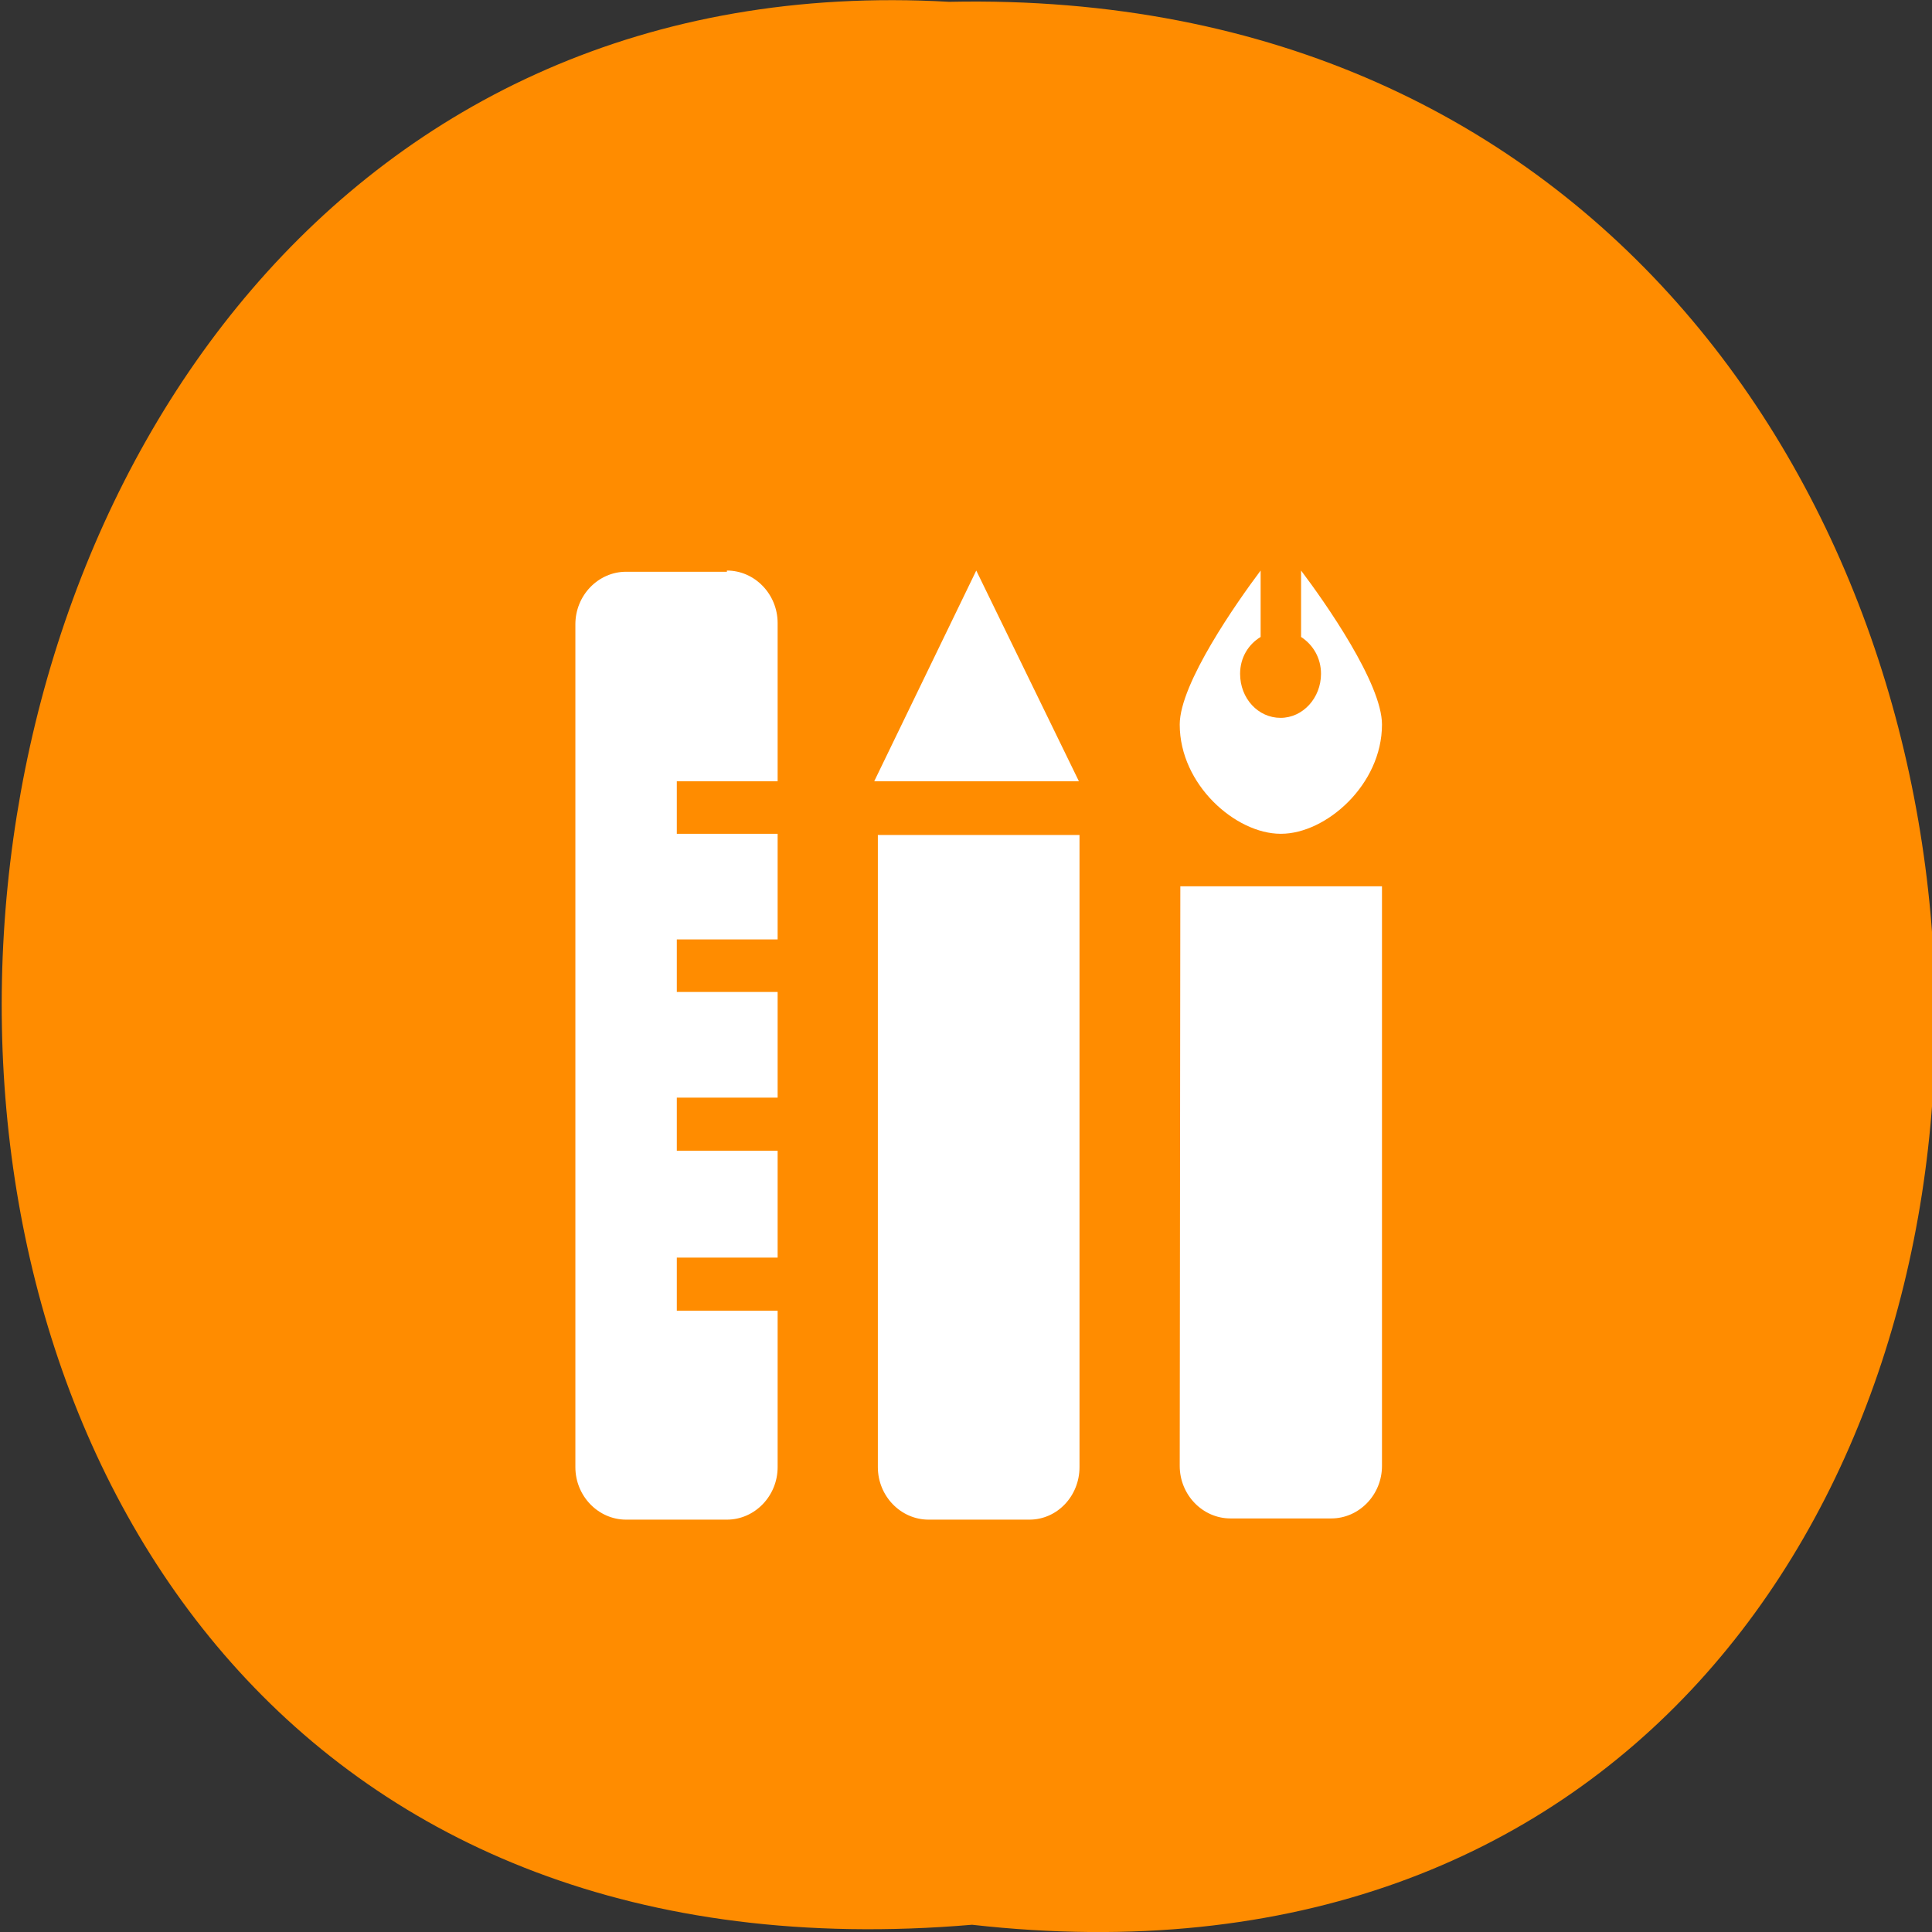 <svg xmlns="http://www.w3.org/2000/svg" viewBox="0 0 32 32"><rect x="0" y="0" width="32" height="32" fill="#333333" stroke="none"/><path d="m 16.1 31.88 c 21.47 2.42 21.2 -32.3 -0.38 -31.85 c -20.1 -1.14 -21.86 33.74 0.38 31.85" style="fill:#ff8c00"/><path d="m 14.54 24.3 c 0 0.48 0.38 0.87 0.84 0.87 h 1.67 c 0.46 0 0.83 -0.39 0.83 -0.87 v -10.47 h -3.34 m -2.5 -4.36 h -1.67 c -0.46 0 -0.84 0.39 -0.84 0.87 v 13.96 c 0 0.48 0.38 0.87 0.84 0.87 h 1.67 c 0.46 0 0.84 -0.39 0.84 -0.87 v -2.59 h -1.67 v -0.88 h 1.67 v -1.77 h -1.67 v -0.88 h 1.67 v -1.75 h -1.67 v -0.87 h 1.67 v -1.75 h -1.67 v -0.87 h 1.67 v -2.62 c 0 -0.48 -0.38 -0.87 -0.84 -0.87 m 9.18 4.36 c 0.74 0 1.67 -0.81 1.67 -1.81 c 0 -0.68 -0.94 -2.02 -1.34 -2.55 v 1.1 c 0.2 0.13 0.33 0.35 0.33 0.61 c 0 0.4 -0.3 0.73 -0.67 0.73 c -0.37 0 -0.67 -0.32 -0.67 -0.73 c 0 -0.27 0.14 -0.49 0.34 -0.61 v -1.1 c -0.39 0.52 -1.34 1.87 -1.34 2.55 c 0 1 0.93 1.81 1.67 1.81 m -6.73 -0.87 h 3.39 l -1.7 -3.49 m 3.37 14.83 c 0 0.48 0.38 0.87 0.84 0.87 h 1.67 c 0.46 0 0.84 -0.39 0.84 -0.87 v -9.6 h -3.34" style="fill:#fff"/></svg>